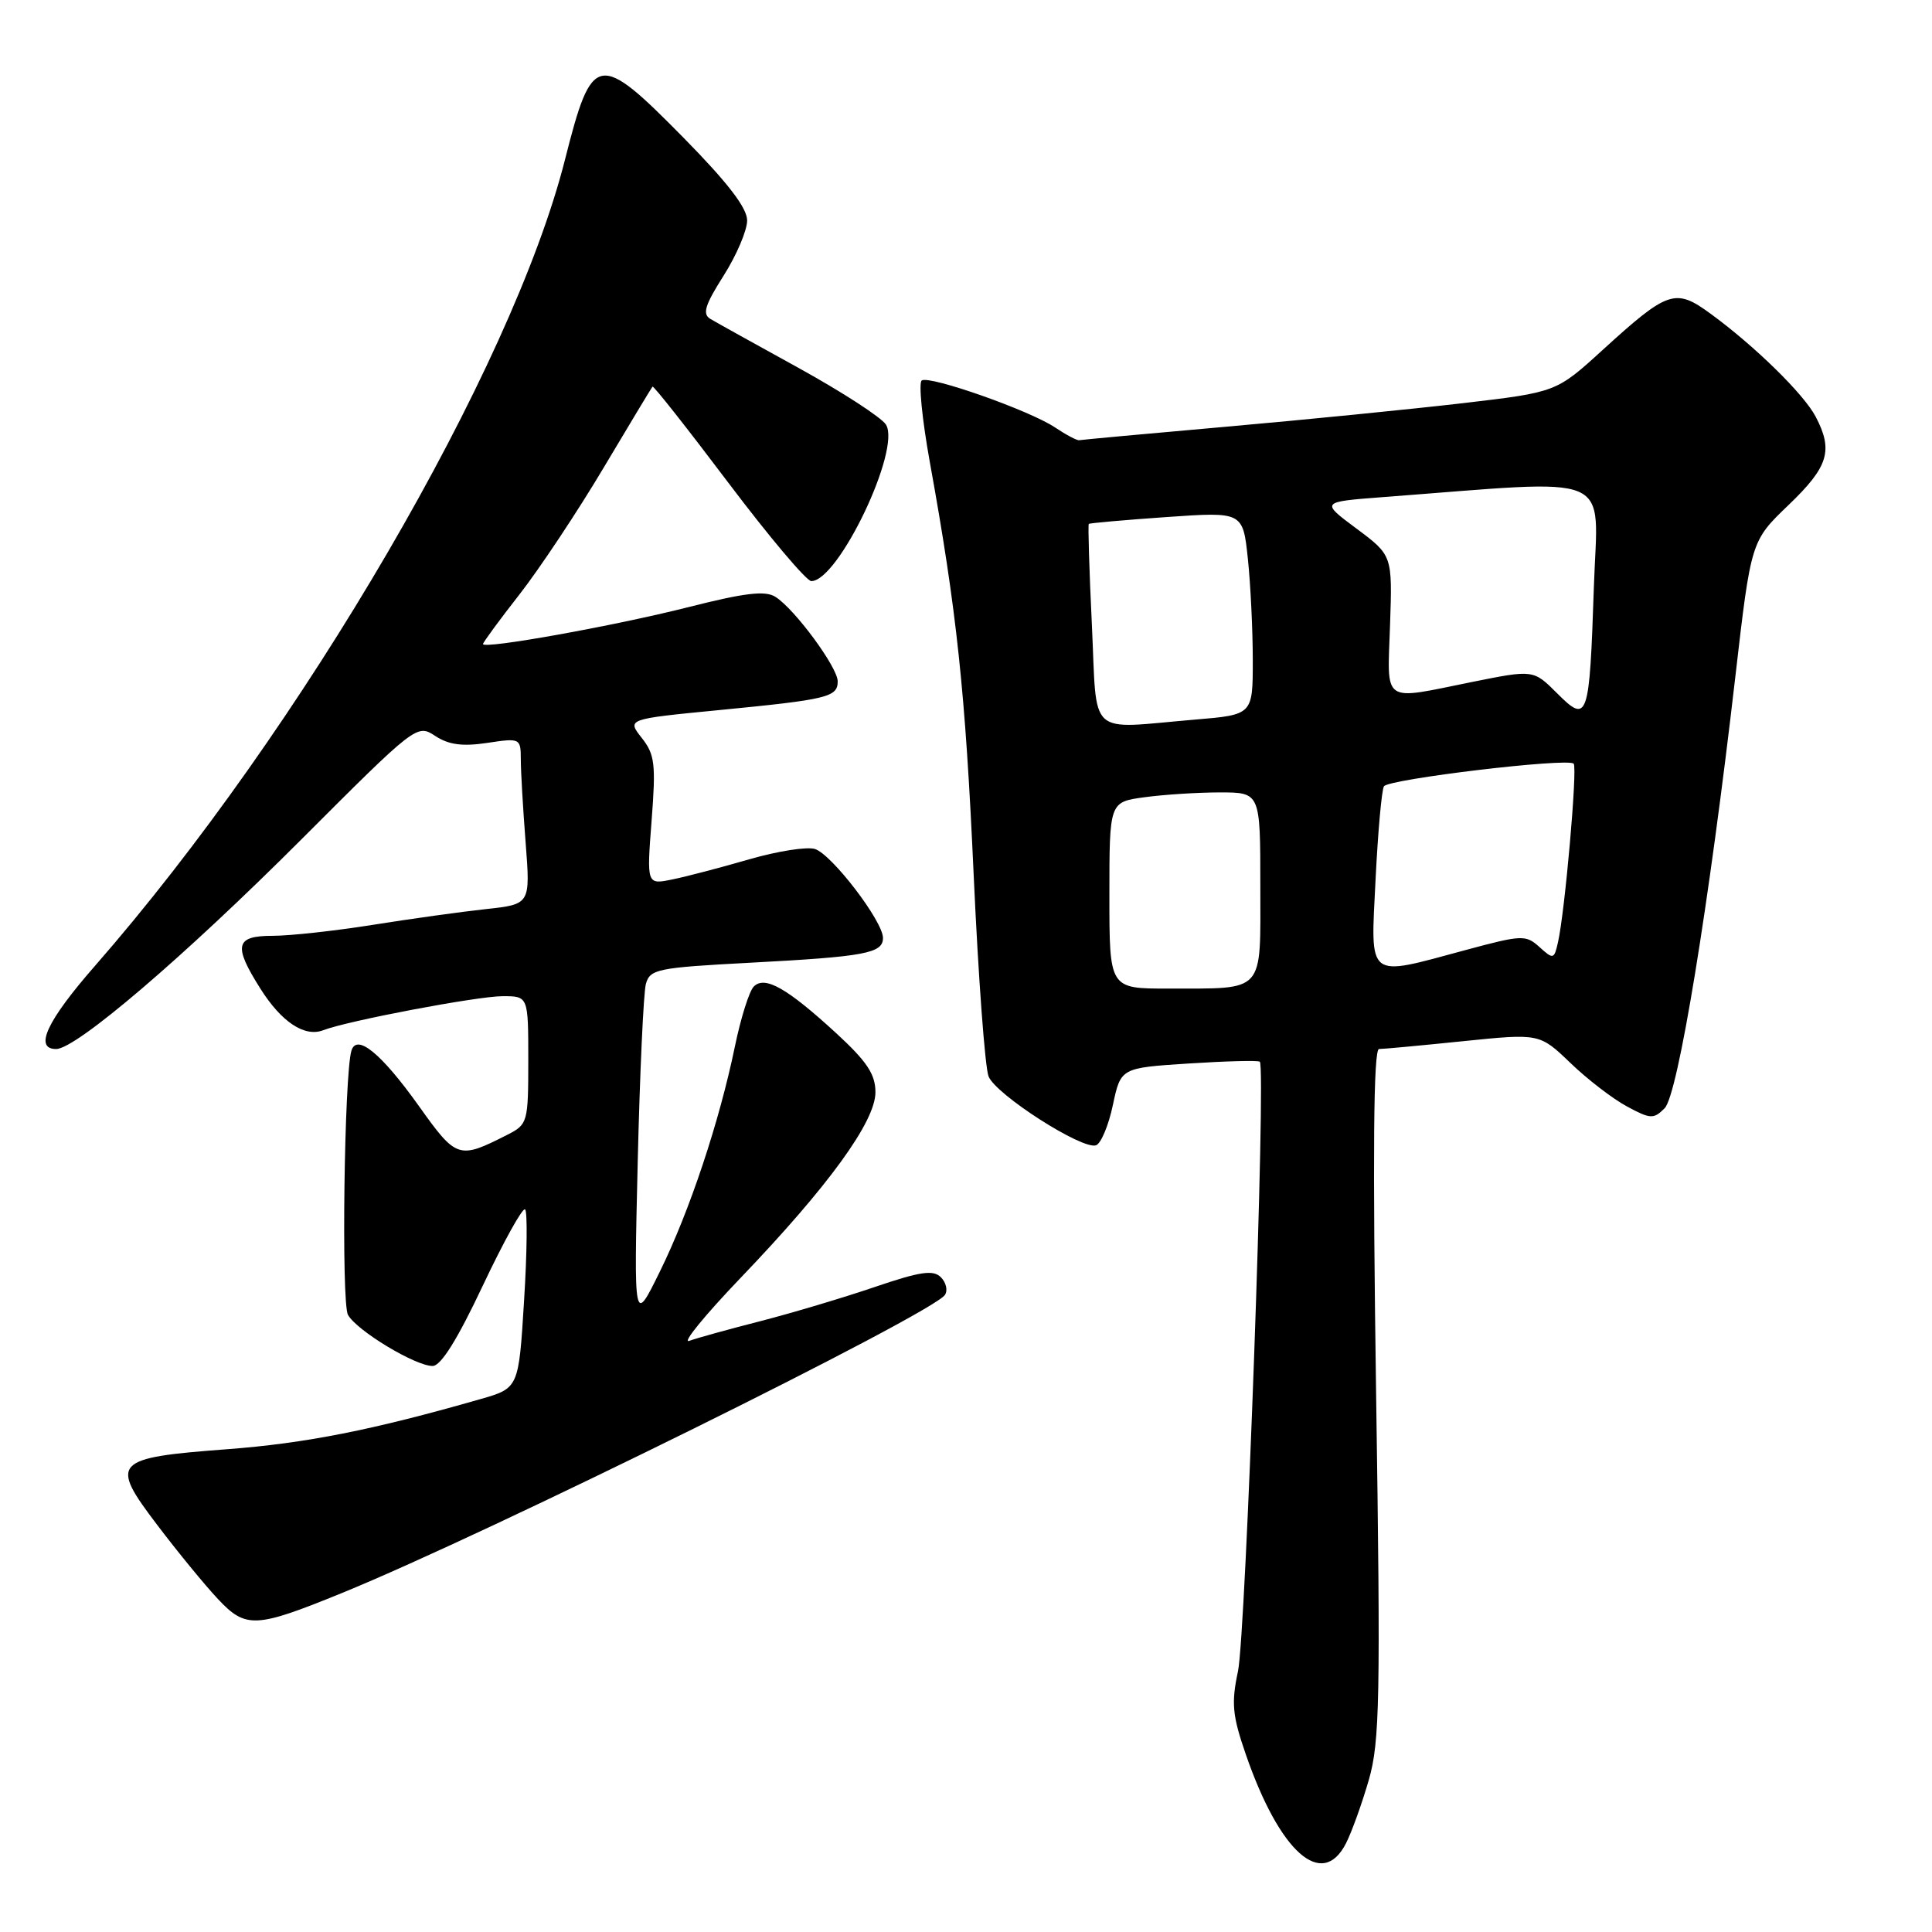 <?xml version="1.0" encoding="UTF-8" standalone="no"?>
<!DOCTYPE svg PUBLIC "-//W3C//DTD SVG 1.1//EN" "http://www.w3.org/Graphics/SVG/1.1/DTD/svg11.dtd" >
<svg xmlns="http://www.w3.org/2000/svg" xmlns:xlink="http://www.w3.org/1999/xlink" version="1.1" viewBox="0 0 256 256">
 <g >
 <path fill="currentColor"
d=" M 178.35 244.25 C 179.12 242.74 180.48 238.95 181.38 235.83 C 182.83 230.79 182.94 225.04 182.34 184.58 C 181.88 152.80 181.99 139.00 182.73 139.00 C 183.31 139.00 188.34 138.53 193.89 137.96 C 204.00 136.93 204.00 136.93 208.09 140.85 C 210.33 143.01 213.70 145.60 215.58 146.61 C 218.69 148.29 219.12 148.31 220.57 146.85 C 222.34 145.09 226.43 120.09 229.95 89.59 C 232.02 71.68 232.02 71.68 237.01 66.90 C 242.29 61.83 242.94 59.70 240.58 55.20 C 239.00 52.20 232.53 45.86 226.66 41.57 C 221.99 38.15 221.03 38.47 212.36 46.37 C 206.22 51.97 206.22 51.97 193.86 53.42 C 187.06 54.21 172.95 55.62 162.50 56.54 C 152.05 57.46 143.28 58.27 143.00 58.33 C 142.72 58.39 141.28 57.63 139.80 56.64 C 136.44 54.39 123.24 49.74 122.14 50.41 C 121.70 50.68 122.18 55.54 123.20 61.20 C 126.78 80.97 127.92 91.67 129.02 116.00 C 129.63 129.47 130.52 141.46 130.99 142.63 C 131.96 145.05 143.39 152.37 145.22 151.76 C 145.88 151.54 146.89 149.14 147.46 146.43 C 148.51 141.50 148.51 141.50 157.50 140.92 C 162.45 140.60 166.69 140.49 166.93 140.68 C 167.77 141.35 165.07 216.57 164.04 221.45 C 163.14 225.67 163.29 227.30 165.07 232.45 C 169.56 245.45 175.19 250.45 178.35 244.25 Z  M 45.29 211.09 C 64.65 203.20 123.56 174.07 125.21 171.58 C 125.61 170.98 125.36 169.93 124.67 169.24 C 123.66 168.23 121.95 168.48 115.95 170.52 C 111.85 171.92 105.05 173.95 100.83 175.04 C 96.61 176.12 92.33 177.30 91.33 177.67 C 90.32 178.04 93.39 174.28 98.15 169.31 C 109.79 157.16 116.00 148.60 116.00 144.73 C 116.00 142.34 114.88 140.66 110.80 136.90 C 104.28 130.92 101.35 129.25 99.88 130.72 C 99.28 131.32 98.16 134.88 97.38 138.65 C 95.32 148.64 91.37 160.51 87.43 168.50 C 83.99 175.50 83.99 175.50 84.50 154.00 C 84.78 142.18 85.27 131.55 85.58 130.39 C 86.12 128.42 87.07 128.22 99.33 127.57 C 114.65 126.76 117.00 126.32 117.00 124.28 C 117.00 122.07 110.22 113.21 107.99 112.50 C 106.94 112.16 103.03 112.78 99.29 113.86 C 95.56 114.94 90.97 116.15 89.09 116.53 C 85.69 117.23 85.69 117.23 86.34 108.74 C 86.92 101.24 86.77 99.97 85.03 97.77 C 83.07 95.28 83.07 95.28 95.29 94.09 C 109.69 92.69 111.00 92.37 111.00 90.28 C 111.00 88.43 105.30 80.69 102.74 79.08 C 101.39 78.23 98.70 78.55 91.17 80.46 C 81.37 82.94 64.00 86.06 64.00 85.34 C 64.00 85.13 66.18 82.15 68.86 78.73 C 71.53 75.30 76.53 67.78 79.97 62.00 C 83.41 56.22 86.33 51.38 86.46 51.23 C 86.60 51.08 91.12 56.82 96.52 63.98 C 101.92 71.14 106.87 77.00 107.50 77.00 C 111.10 77.00 119.44 59.50 117.39 56.26 C 116.79 55.31 111.62 51.96 105.90 48.80 C 100.18 45.65 94.88 42.71 94.13 42.26 C 93.04 41.61 93.40 40.44 95.88 36.53 C 97.60 33.82 99.00 30.53 99.00 29.21 C 99.00 27.55 96.43 24.21 90.64 18.32 C 79.25 6.75 78.47 6.89 74.87 21.13 C 67.86 48.83 39.98 96.65 12.57 128.00 C 6.21 135.27 4.47 139.00 7.44 139.00 C 10.09 139.00 24.35 126.81 39.87 111.29 C 55.12 96.03 55.25 95.93 57.66 97.51 C 59.45 98.69 61.27 98.93 64.55 98.44 C 68.94 97.78 69.00 97.81 69.01 100.64 C 69.01 102.21 69.30 107.17 69.65 111.66 C 70.28 119.82 70.28 119.82 64.39 120.46 C 61.15 120.81 54.39 121.75 49.38 122.55 C 44.36 123.35 38.40 124.00 36.13 124.00 C 31.18 124.00 30.88 125.27 34.49 130.98 C 37.29 135.43 40.36 137.46 42.83 136.51 C 46.05 135.26 63.25 132.00 66.61 132.00 C 70.00 132.00 70.00 132.00 70.00 140.47 C 70.00 148.71 69.92 148.99 67.25 150.35 C 60.76 153.65 60.50 153.56 55.48 146.52 C 50.53 139.59 47.28 136.92 46.57 139.21 C 45.61 142.29 45.21 172.63 46.11 174.23 C 47.28 176.32 55.03 181.00 57.32 181.00 C 58.42 181.00 60.60 177.51 63.98 170.34 C 66.75 164.48 69.27 159.94 69.58 160.25 C 69.90 160.56 69.84 166.02 69.44 172.38 C 68.73 183.94 68.73 183.94 63.62 185.40 C 49.37 189.49 40.46 191.25 30.09 192.03 C 14.97 193.17 14.48 193.70 20.83 202.06 C 23.51 205.60 27.13 210.02 28.87 211.87 C 32.57 215.82 33.86 215.75 45.29 211.09 Z  M 147.00 118.64 C 147.00 106.27 147.00 106.27 151.64 105.64 C 154.19 105.29 158.69 105.00 161.64 105.00 C 167.00 105.00 167.00 105.00 167.00 117.38 C 167.00 131.80 167.75 130.96 154.75 130.99 C 147.00 131.00 147.00 131.00 147.00 118.64 Z  M 182.27 116.54 C 182.58 110.24 183.08 104.68 183.38 104.19 C 183.98 103.23 207.72 100.39 208.52 101.19 C 209.04 101.71 207.36 120.83 206.44 124.86 C 205.93 127.12 205.82 127.15 203.99 125.49 C 202.17 123.85 201.68 123.87 194.22 125.88 C 180.95 129.46 181.61 129.97 182.27 116.54 Z  M 144.68 82.81 C 144.33 75.56 144.15 69.53 144.27 69.42 C 144.40 69.31 149.04 68.90 154.60 68.51 C 164.69 67.81 164.69 67.81 165.35 74.05 C 165.71 77.48 166.00 83.54 166.00 87.50 C 166.00 94.71 166.00 94.71 158.35 95.35 C 143.90 96.57 145.40 97.95 144.68 82.81 Z  M 206.32 91.86 C 203.19 88.73 203.19 88.73 195.08 90.36 C 182.96 92.81 183.83 93.42 184.19 82.79 C 184.50 73.59 184.50 73.59 179.74 70.04 C 174.98 66.50 174.98 66.50 183.24 65.87 C 214.50 63.51 211.71 62.33 211.20 77.68 C 210.61 95.35 210.40 95.94 206.32 91.86 Z "/>
</g>
</svg>